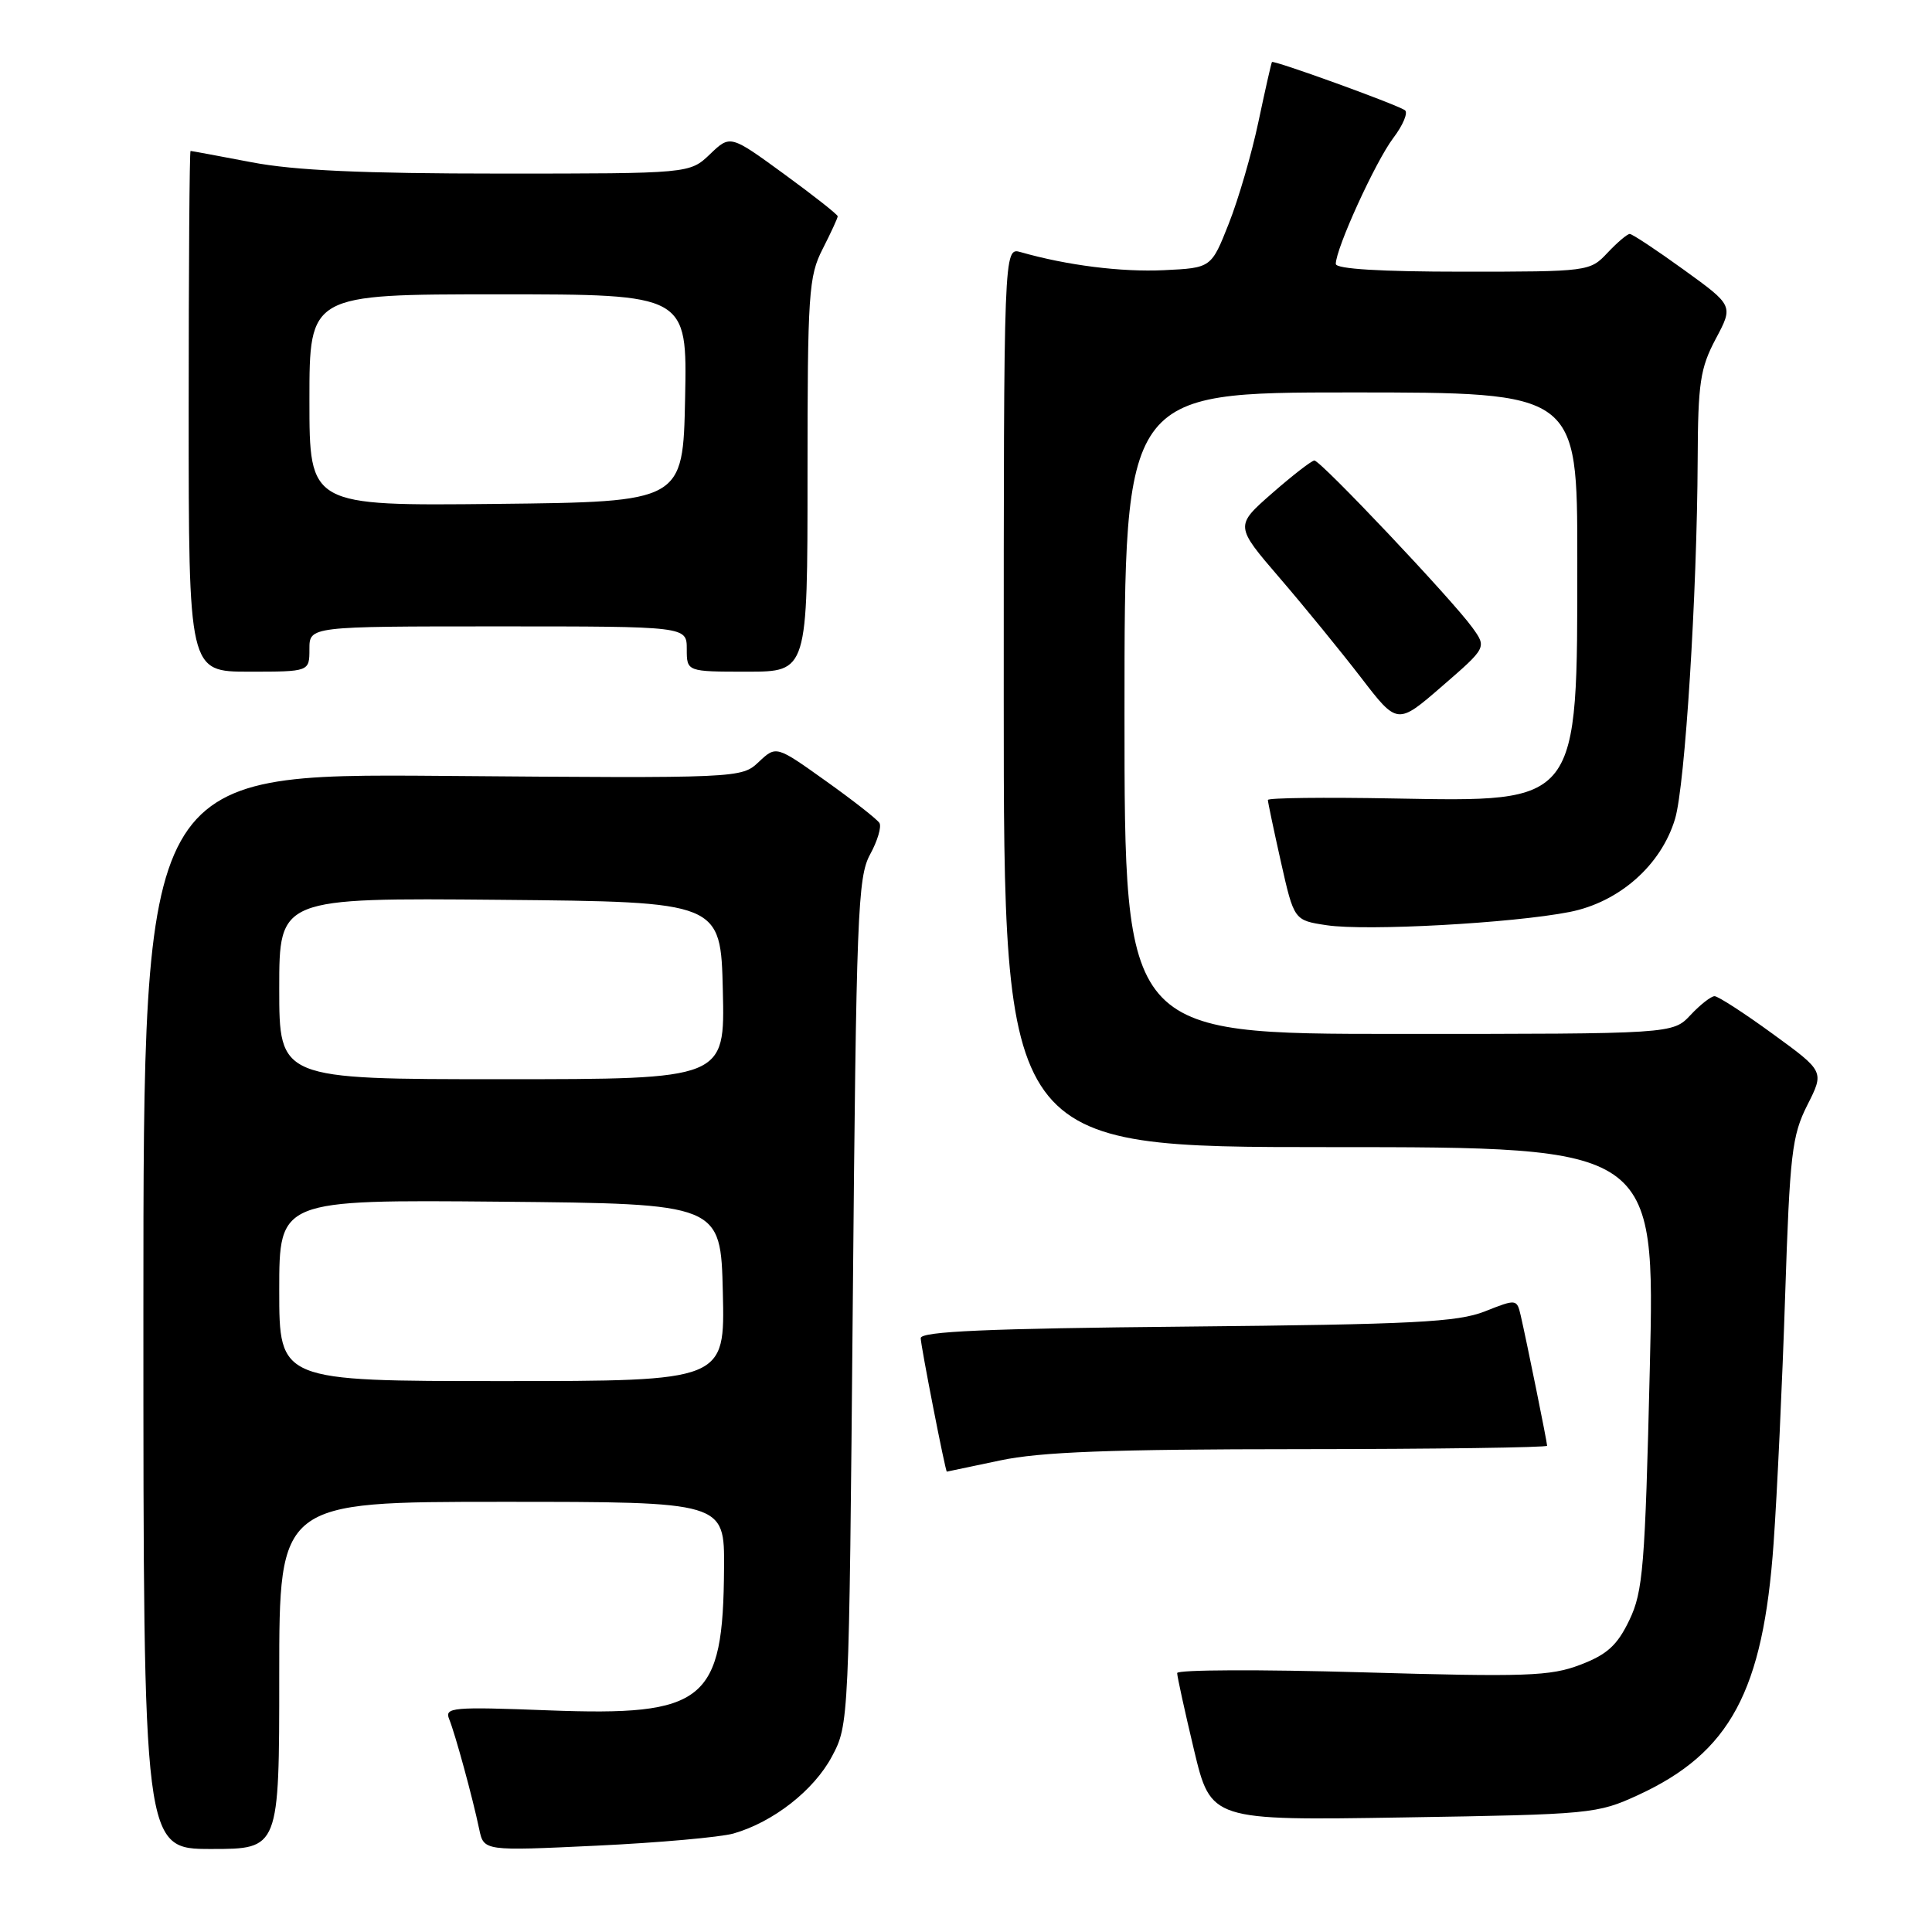 <?xml version="1.0" encoding="UTF-8" standalone="no"?>
<!DOCTYPE svg PUBLIC "-//W3C//DTD SVG 1.1//EN" "http://www.w3.org/Graphics/SVG/1.1/DTD/svg11.dtd" >
<svg xmlns="http://www.w3.org/2000/svg" xmlns:xlink="http://www.w3.org/1999/xlink" version="1.1" viewBox="0 0 256 256">
 <g >
 <path fill="currentColor"
d=" M 37.00 222.00 C 37.00 199.00 37.00 199.00 66.50 199.00 C 96.00 199.00 96.00 199.00 95.94 207.75 C 95.83 225.51 93.47 227.42 72.66 226.63 C 59.92 226.14 58.88 226.24 59.52 227.80 C 60.32 229.77 62.62 238.17 63.50 242.39 C 64.11 245.27 64.11 245.27 79.07 244.56 C 87.30 244.17 95.45 243.44 97.19 242.95 C 102.46 241.44 107.84 237.23 110.23 232.75 C 112.49 228.51 112.50 228.34 113.00 172.50 C 113.46 121.13 113.65 116.23 115.29 113.22 C 116.28 111.42 116.83 109.54 116.53 109.05 C 116.23 108.56 113.03 106.05 109.42 103.48 C 102.85 98.79 102.85 98.79 100.54 100.96 C 98.24 103.12 98.09 103.13 58.62 102.81 C 19.00 102.50 19.00 102.50 19.00 173.75 C 19.00 245.00 19.00 245.00 28.00 245.00 C 37.00 245.00 37.00 245.00 37.00 222.00 Z  M 217.09 237.84 C 229.26 232.22 233.63 224.09 235.01 204.50 C 235.48 197.90 236.17 183.14 236.54 171.70 C 237.16 152.86 237.44 150.48 239.48 146.43 C 241.74 141.97 241.74 141.97 234.89 136.99 C 231.12 134.24 227.65 132.00 227.19 132.00 C 226.73 132.00 225.29 133.12 224.00 134.50 C 221.65 137.00 221.65 137.00 185.33 137.00 C 149.00 137.00 149.00 137.00 149.00 94.50 C 149.00 52.00 149.00 52.00 179.00 52.00 C 209.00 52.00 209.00 52.00 209.00 74.03 C 209.00 106.74 209.38 106.24 184.60 105.80 C 175.47 105.63 168.00 105.72 168.00 106.00 C 168.00 106.28 168.78 109.98 169.73 114.22 C 171.47 121.95 171.47 121.95 175.81 122.60 C 181.06 123.39 200.41 122.33 207.99 120.84 C 214.57 119.54 220.13 114.63 221.96 108.48 C 223.28 104.05 224.87 78.74 224.95 60.91 C 224.99 50.73 225.29 48.78 227.34 44.91 C 229.69 40.50 229.69 40.50 223.12 35.75 C 219.51 33.14 216.28 31.00 215.95 31.00 C 215.62 31.00 214.29 32.13 213.00 33.50 C 210.68 35.97 210.48 36.00 193.83 36.00 C 182.95 36.00 177.00 35.64 177.00 34.97 C 177.00 32.93 182.25 21.43 184.60 18.31 C 185.93 16.56 186.62 14.88 186.14 14.59 C 184.70 13.70 168.73 7.93 168.54 8.22 C 168.44 8.38 167.64 11.93 166.75 16.13 C 165.87 20.32 164.10 26.40 162.82 29.63 C 160.50 35.50 160.50 35.50 154.23 35.80 C 148.58 36.07 141.37 35.16 135.25 33.41 C 133.00 32.77 133.00 32.77 133.00 92.38 C 133.00 152.00 133.00 152.00 176.15 152.00 C 219.31 152.00 219.31 152.00 218.61 181.25 C 217.98 207.65 217.71 210.91 215.89 214.69 C 214.29 218.02 212.96 219.23 209.40 220.59 C 205.42 222.11 202.23 222.22 180.46 221.59 C 167.01 221.20 155.99 221.24 155.98 221.69 C 155.98 222.14 156.98 226.71 158.21 231.87 C 160.45 241.23 160.45 241.23 185.97 240.82 C 210.87 240.42 211.64 240.35 217.09 237.84 Z  M 132.50 193.52 C 137.86 192.38 147.18 192.03 172.25 192.02 C 190.26 192.01 205.00 191.80 205.00 191.57 C 205.00 191.08 202.29 177.73 201.50 174.30 C 200.99 172.12 200.93 172.11 196.74 173.77 C 193.13 175.19 187.30 175.49 157.25 175.78 C 130.83 176.03 122.00 176.42 122.00 177.31 C 121.99 178.24 125.27 195.00 125.46 195.00 C 125.48 195.00 128.65 194.33 132.50 193.52 Z  M 195.09 83.15 C 192.43 79.46 174.98 61.00 174.16 61.02 C 173.80 61.03 171.28 62.98 168.56 65.36 C 163.63 69.68 163.63 69.68 169.57 76.59 C 172.84 80.39 177.68 86.33 180.34 89.78 C 185.16 96.06 185.16 96.06 191.08 90.93 C 197.00 85.80 197.00 85.80 195.09 83.15 Z  M 41.00 86.00 C 41.00 83.00 41.00 83.00 66.00 83.00 C 91.00 83.00 91.00 83.00 91.00 86.00 C 91.00 89.00 91.00 89.00 99.00 89.00 C 107.00 89.00 107.00 89.00 107.00 62.96 C 107.00 38.89 107.15 36.62 109.00 33.00 C 110.10 30.84 111.00 28.89 111.00 28.66 C 111.00 28.43 107.80 25.91 103.88 23.05 C 96.76 17.86 96.76 17.86 94.08 20.43 C 91.39 23.00 91.39 23.00 66.28 23.00 C 48.12 23.00 39.01 22.59 33.34 21.50 C 29.03 20.68 25.39 20.00 25.25 20.00 C 25.11 20.00 25.00 35.52 25.00 54.50 C 25.00 89.00 25.00 89.00 33.00 89.00 C 41.00 89.00 41.00 89.00 41.00 86.00 Z  M 37.00 170.98 C 37.00 158.97 37.00 158.97 66.25 159.23 C 95.50 159.50 95.50 159.50 95.78 171.25 C 96.06 183.00 96.06 183.00 66.53 183.00 C 37.00 183.00 37.00 183.00 37.00 170.98 Z  M 37.00 130.98 C 37.00 118.97 37.00 118.97 66.25 119.23 C 95.50 119.50 95.50 119.50 95.78 131.25 C 96.06 143.00 96.06 143.00 66.53 143.00 C 37.00 143.00 37.00 143.00 37.00 130.98 Z  M 41.00 53.02 C 41.00 39.00 41.00 39.00 66.03 39.00 C 91.06 39.00 91.06 39.00 90.78 52.75 C 90.50 66.50 90.50 66.50 65.75 66.77 C 41.00 67.03 41.00 67.03 41.00 53.02 Z "/>
</g>
</svg>
